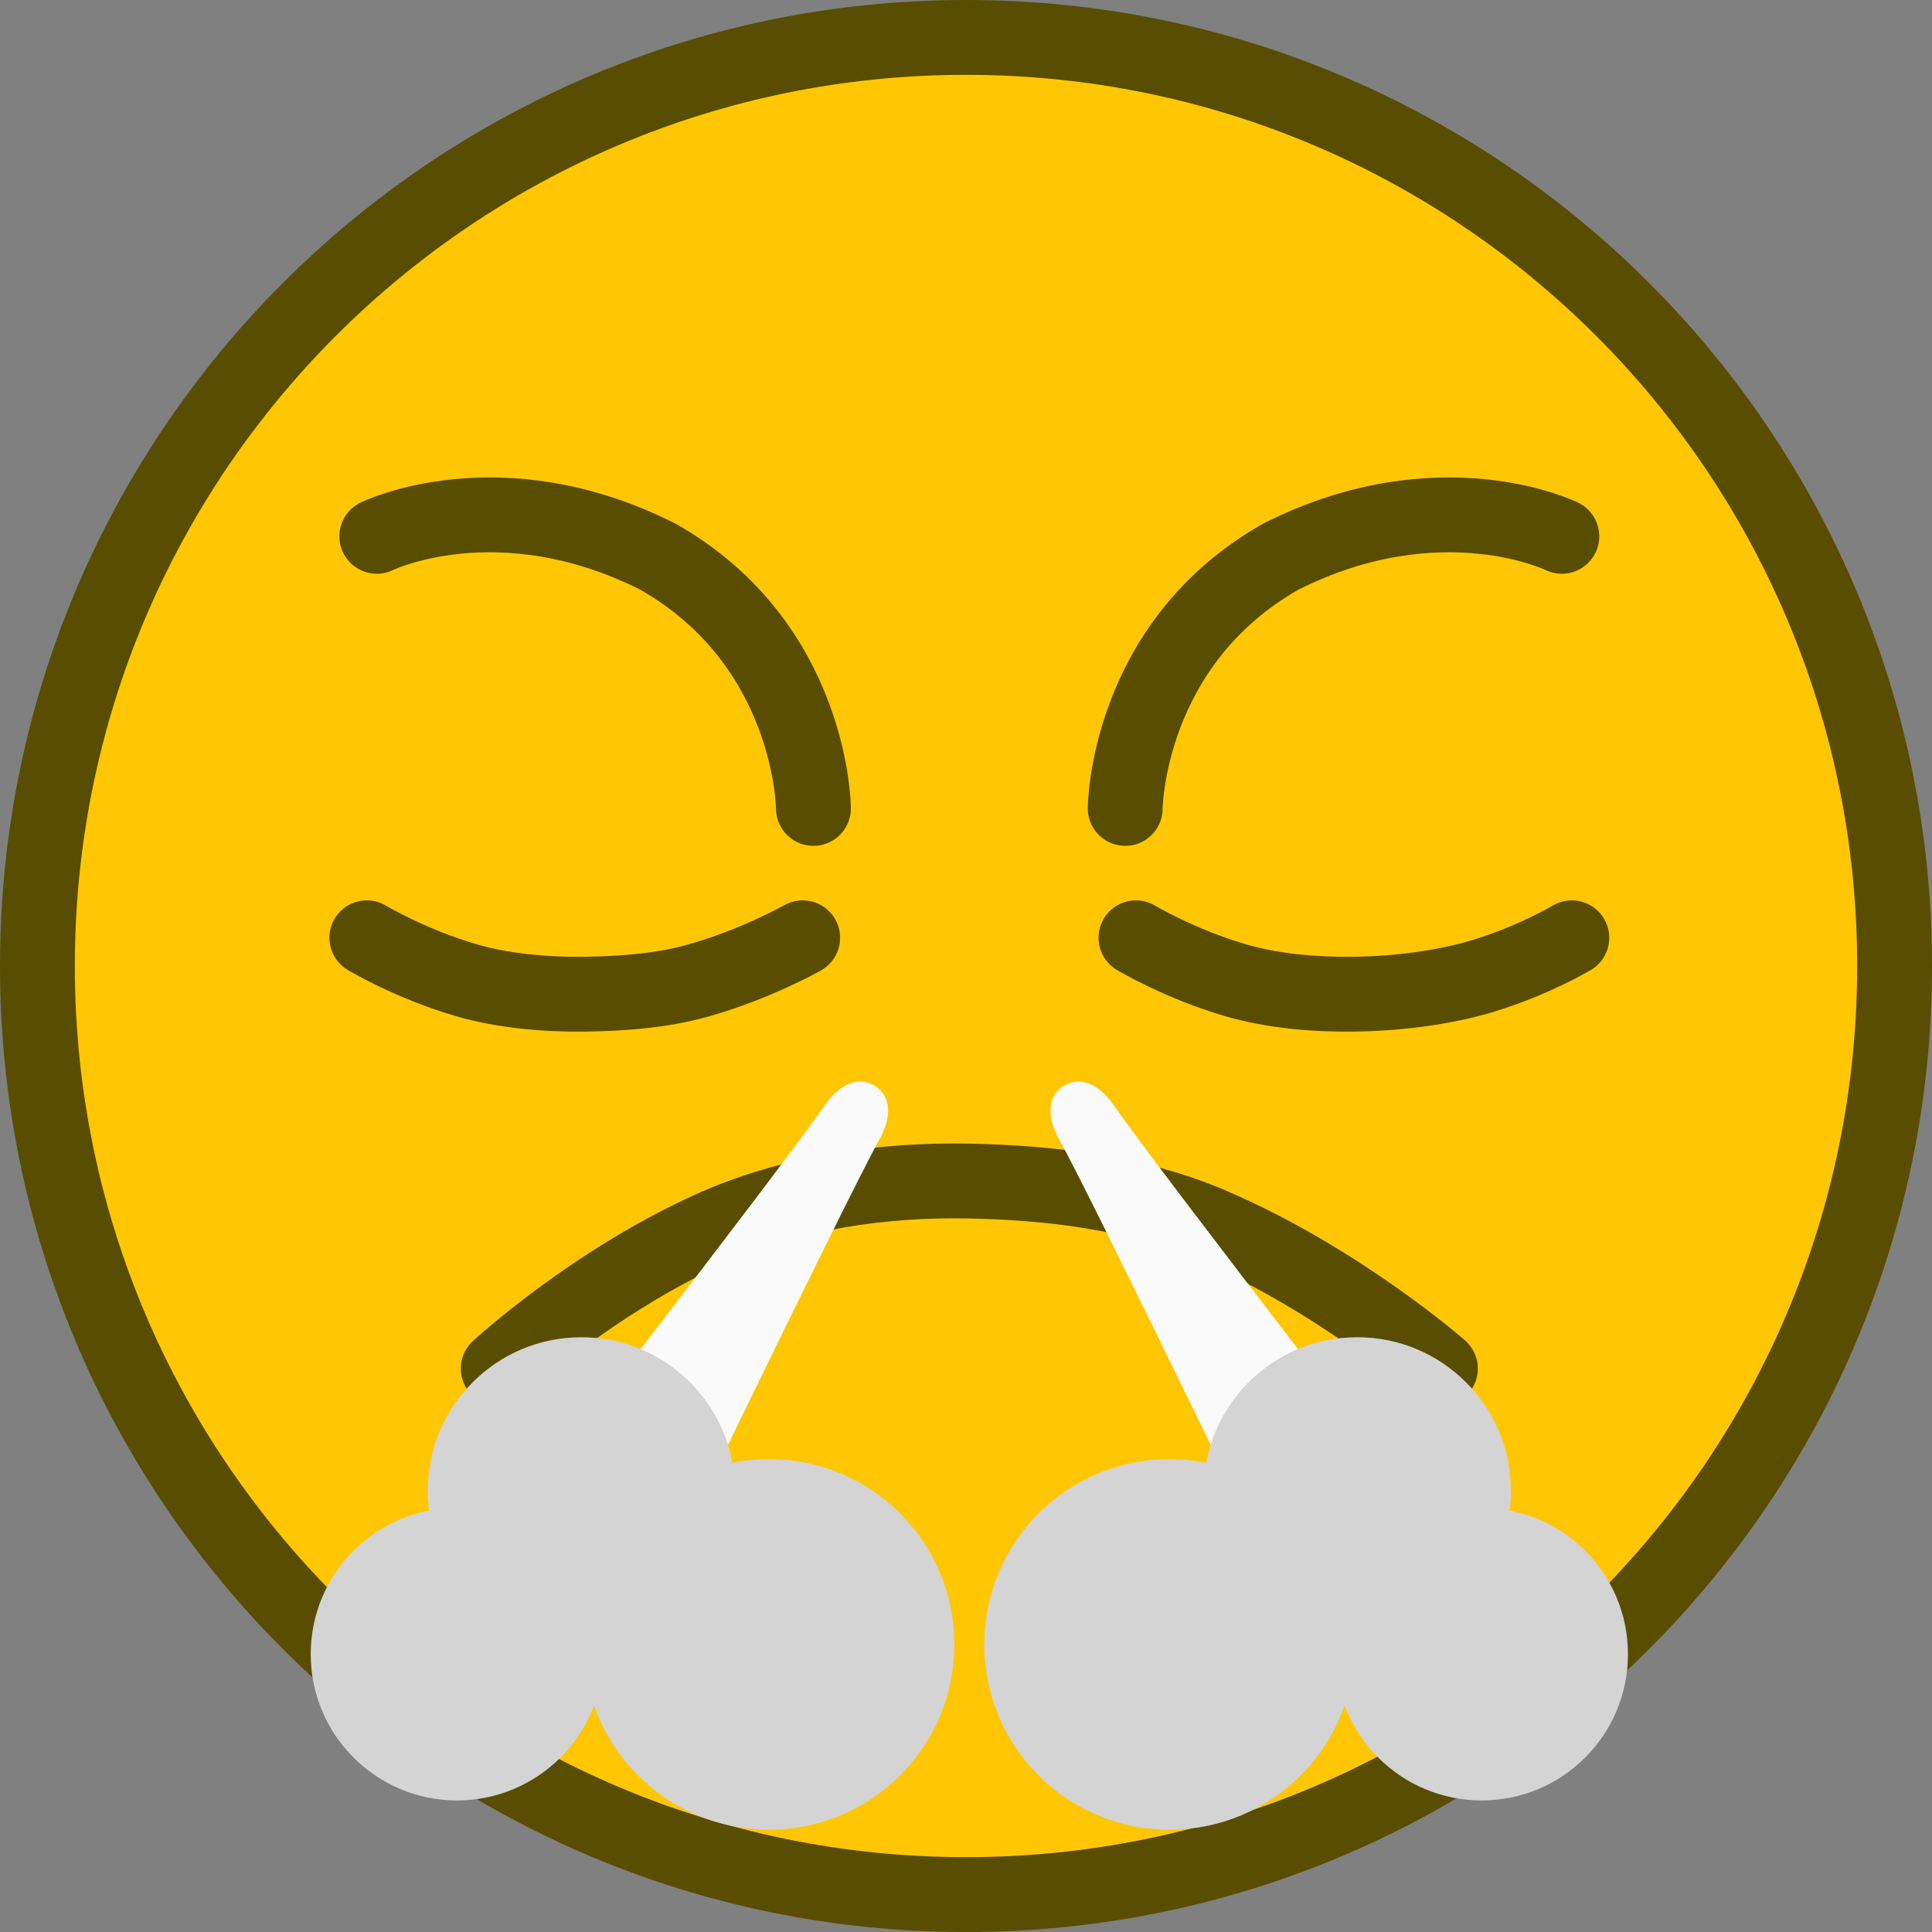 <?xml version="1.0" encoding="UTF-8" standalone="no"?>
<svg
   version="1.1"
   width="129.071"
   height="129.071"
   viewBox="0,0,129.071,129.071"
   id="svg46"
   sodipodi:docname="triumphant_face.svg"
   inkscape:version="1.1.2 (0a00cf5339, 2022-02-04)"
   xmlns:inkscape="http://www.inkscape.org/namespaces/inkscape"
   xmlns:sodipodi="http://sodipodi.sourceforge.net/DTD/sodipodi-0.dtd"
   xmlns="http://www.w3.org/2000/svg"
   xmlns:svg="http://www.w3.org/2000/svg">
  <rect x="0" y="0" width="129.071" height="129.071" fill="#808080" stroke="none"/>
  <defs
     id="defs50" />
  <sodipodi:namedview
     id="namedview48"
     pagecolor="#505050"
     bordercolor="#ffffff"
     borderopacity="1"
     inkscape:pageshadow="0"
     inkscape:pageopacity="0"
     inkscape:pagecheckerboard="1"
     showgrid="false"
     inkscape:zoom="1.1929248"
     inkscape:cx="-2.5148275"
     inkscape:cy="-46.105171"
     inkscape:window-width="2560"
     inkscape:window-height="1372"
     inkscape:window-x="0"
     inkscape:window-y="0"
     inkscape:window-maximized="1"
     inkscape:current-layer="svg46" />
  <path
     d=""
     fill="#ffcc4d"
     stroke="none"
     stroke-width="1"
     stroke-linecap="butt"
     id="path2"
     style="mix-blend-mode:normal;fill-rule:nonzero;stroke-linejoin:miter;stroke-miterlimit:10;stroke-dasharray:none;stroke-dashoffset:0" />
  <path
     d=""
     fill="#664500"
     stroke="none"
     stroke-width="1"
     stroke-linecap="butt"
     id="path4"
     style="mix-blend-mode:normal;fill-rule:nonzero;stroke-linejoin:miter;stroke-miterlimit:10;stroke-dasharray:none;stroke-dashoffset:0" />
  <path
     d=""
     fill="#f5f8fa"
     stroke="none"
     stroke-width="1"
     stroke-linecap="butt"
     id="path6"
     style="mix-blend-mode:normal;fill-rule:nonzero;stroke-linejoin:miter;stroke-miterlimit:10;stroke-dasharray:none;stroke-dashoffset:0" />
  <path
     d=""
     fill="#e1e8ed"
     stroke="none"
     stroke-width="1"
     stroke-linecap="butt"
     id="path8"
     style="mix-blend-mode:normal;fill-rule:nonzero;stroke-linejoin:miter;stroke-miterlimit:10;stroke-dasharray:none;stroke-dashoffset:0" />
  <path
     d="M 2.5,64.536 C 2.5,30.274 30.274,2.5 64.536,2.5 c 34.261,0 62.036,27.774 62.036,62.036 0,34.261 -27.774,62.036 -62.036,62.036 C 30.274,126.571 2.5,98.797 2.5,64.536 Z"
     fill="#f3be3a"
     stroke="#b76b00"
     stroke-width="5"
     stroke-linecap="butt"
     id="path10"
     style="mix-blend-mode:normal;fill-rule:nonzero;stroke-linejoin:miter;stroke-miterlimit:10;stroke-dasharray:none;stroke-dashoffset:0;fill:#ffc703;fill-opacity:1;stroke:#584d00;stroke-opacity:1" />
  <path
     d="m 25.172,35.83 c 0,0 8.138,-3.996 18.767,1.352 10.353,5.863 10.404,16.827 10.404,16.827"
     data-paper-data="{&quot;index&quot;:null}"
     fill="none"
     stroke="#000000"
     stroke-width="5"
     stroke-linecap="round"
     id="path12"
     style="mix-blend-mode:normal;fill-rule:nonzero;stroke-linejoin:miter;stroke-miterlimit:10;stroke-dasharray:none;stroke-dashoffset:0;stroke:#584d00;stroke-opacity:1" />
  <path
     d="m 75.172,54.009 c 0,0 0.051,-10.963 10.404,-16.827 10.629,-5.348 18.767,-1.352 18.767,-1.352"
     data-paper-data="{&quot;index&quot;:null}"
     fill="none"
     stroke="#000000"
     stroke-width="5"
     stroke-linecap="round"
     id="path14"
     style="mix-blend-mode:normal;fill-rule:nonzero;stroke-linejoin:miter;stroke-miterlimit:10;stroke-dasharray:none;stroke-dashoffset:0;stroke:#584d00;stroke-opacity:1" />
  <path
     d="m 53.625,62.65 c 0,0 -3.132,1.787 -7.089,2.887 -2.358,0.656 -5.008,0.847 -7.462,0.881 -2.63,0.036 -5.492,-0.22 -7.978,-0.95 -3.715,-1.091 -6.589,-2.818 -6.589,-2.818"
     data-paper-data="{&quot;index&quot;:null}"
     fill="none"
     stroke="#000000"
     stroke-width="5"
     stroke-linecap="round"
     id="path16"
     style="mix-blend-mode:normal;fill-rule:nonzero;stroke-linejoin:miter;stroke-miterlimit:10;stroke-dasharray:none;stroke-dashoffset:0;stroke:#584d00;stroke-opacity:1" />
  <path
     d="m 105.009,62.65 c 0,0 -2.513,1.501 -5.88,2.534 -2.632,0.807 -5.787,1.195 -8.671,1.234 -2.597,0.035 -5.421,-0.205 -7.885,-0.923 -3.76,-1.095 -6.682,-2.845 -6.682,-2.845"
     data-paper-data="{&quot;index&quot;:null}"
     fill="none"
     stroke="#000000"
     stroke-width="5"
     stroke-linecap="round"
     id="path18"
     style="mix-blend-mode:normal;fill-rule:nonzero;stroke-linejoin:miter;stroke-miterlimit:10;stroke-dasharray:none;stroke-dashoffset:0;stroke:#584d00;stroke-opacity:1" />
  <path
     d="m 33.287,91.429 c 0,0 6.212,-5.742 14.242,-9.368 5.373,-2.427 11.56,-3.277 17.245,-3.158 5.305,0.111 11.034,0.747 16.131,2.928 8.552,3.659 15.323,9.598 15.323,9.598"
     data-paper-data="{&quot;index&quot;:null}"
     fill="none"
     stroke="#000000"
     stroke-width="5"
     stroke-linecap="round"
     id="path20"
     style="mix-blend-mode:normal;fill-rule:nonzero;stroke-linejoin:miter;stroke-miterlimit:10;stroke-dasharray:none;stroke-dashoffset:0;stroke:#584d00;stroke-opacity:1" />
  <path
     d="m 32.682,103.233 c 0,0 19.412,-25.029 22.468,-29.453 0.857,-1.241 2.127,-1.955 3.289,-1.236 1.193,0.739 1.063,2.208 0.364,3.477 -2.556,4.636 -16.36,33.292 -16.36,33.292 z"
     data-paper-data="{&quot;index&quot;:null}"
     fill="#fafafa"
     stroke="none"
     stroke-width="0"
     stroke-linecap="butt"
     id="path22"
     style="mix-blend-mode:normal;fill-rule:nonzero;stroke-linejoin:miter;stroke-miterlimit:10;stroke-dasharray:none;stroke-dashoffset:0" />
  <g
     data-paper-data="{&quot;index&quot;:null}"
     fill="#d4d4d4"
     stroke="none"
     stroke-width="0"
     stroke-linecap="butt"
     id="g30"
     transform="translate(-175.464,-115.464)"
     style="mix-blend-mode:normal;fill-rule:nonzero;stroke-linejoin:miter;stroke-miterlimit:10;stroke-dasharray:none;stroke-dashoffset:0">
    <path
       d="m 226.843,237.701 c -6.837,0 -12.379,-5.542 -12.379,-12.379 0,-6.837 5.542,-12.379 12.379,-12.379 6.837,0 12.379,5.542 12.379,12.379 0,6.837 -5.542,12.379 -12.379,12.379 z"
       id="path24" />
    <path
       d="m 214.302,225.322 c -5.667,0 -10.261,-4.594 -10.261,-10.261 0,-5.667 4.594,-10.261 10.261,-10.261 5.667,0 10.261,4.594 10.261,10.261 0,5.667 -4.594,10.261 -10.261,10.261 z"
       id="path26" />
    <path
       d="m 205.995,235.746 c -5.397,0 -9.773,-4.375 -9.773,-9.773 0,-5.397 4.375,-9.773 9.773,-9.773 5.397,0 9.773,4.375 9.773,9.773 0,5.397 -4.375,9.773 -9.773,9.773 z"
       id="path28" />
  </g>
  <path
     d="m 87.073,109.314 c 0,0 -13.804,-28.656 -16.36,-33.292 -0.7,-1.269 -0.829,-2.739 0.364,-3.477 1.162,-0.719 2.431,-0.005 3.289,1.236 3.056,4.424 22.468,29.453 22.468,29.453 z"
     data-paper-data="{&quot;index&quot;:null}"
     fill="#fafafa"
     stroke="none"
     stroke-width="0"
     stroke-linecap="butt"
     id="path32"
     style="mix-blend-mode:normal;fill-rule:nonzero;stroke-linejoin:miter;stroke-miterlimit:10;stroke-dasharray:none;stroke-dashoffset:0" />
  <g
     data-paper-data="{&quot;index&quot;:null}"
     fill="#d4d4d4"
     stroke="none"
     stroke-width="0"
     stroke-linecap="butt"
     id="g40"
     transform="translate(-175.464,-115.464)"
     style="mix-blend-mode:normal;fill-rule:nonzero;stroke-linejoin:miter;stroke-miterlimit:10;stroke-dasharray:none;stroke-dashoffset:0">
    <path
       d="m 241.222,225.322 c 0,-6.837 5.542,-12.379 12.379,-12.379 6.837,0 12.379,5.542 12.379,12.379 0,6.837 -5.542,12.379 -12.379,12.379 -6.837,0 -12.379,-5.542 -12.379,-12.379 z"
       id="path34" />
    <path
       d="m 255.881,215.061 c 0,-5.667 4.594,-10.261 10.261,-10.261 5.667,0 10.261,4.594 10.261,10.261 0,5.667 -4.594,10.261 -10.261,10.261 -5.667,0 -10.261,-4.594 -10.261,-10.261 z"
       id="path36" />
    <path
       d="m 264.677,225.973 c 0,-5.397 4.375,-9.773 9.773,-9.773 5.397,0 9.773,4.375 9.773,9.773 0,5.397 -4.375,9.773 -9.773,9.773 -5.397,0 -9.773,-4.375 -9.773,-9.773 z"
       id="path38" />
  </g>
</svg>
